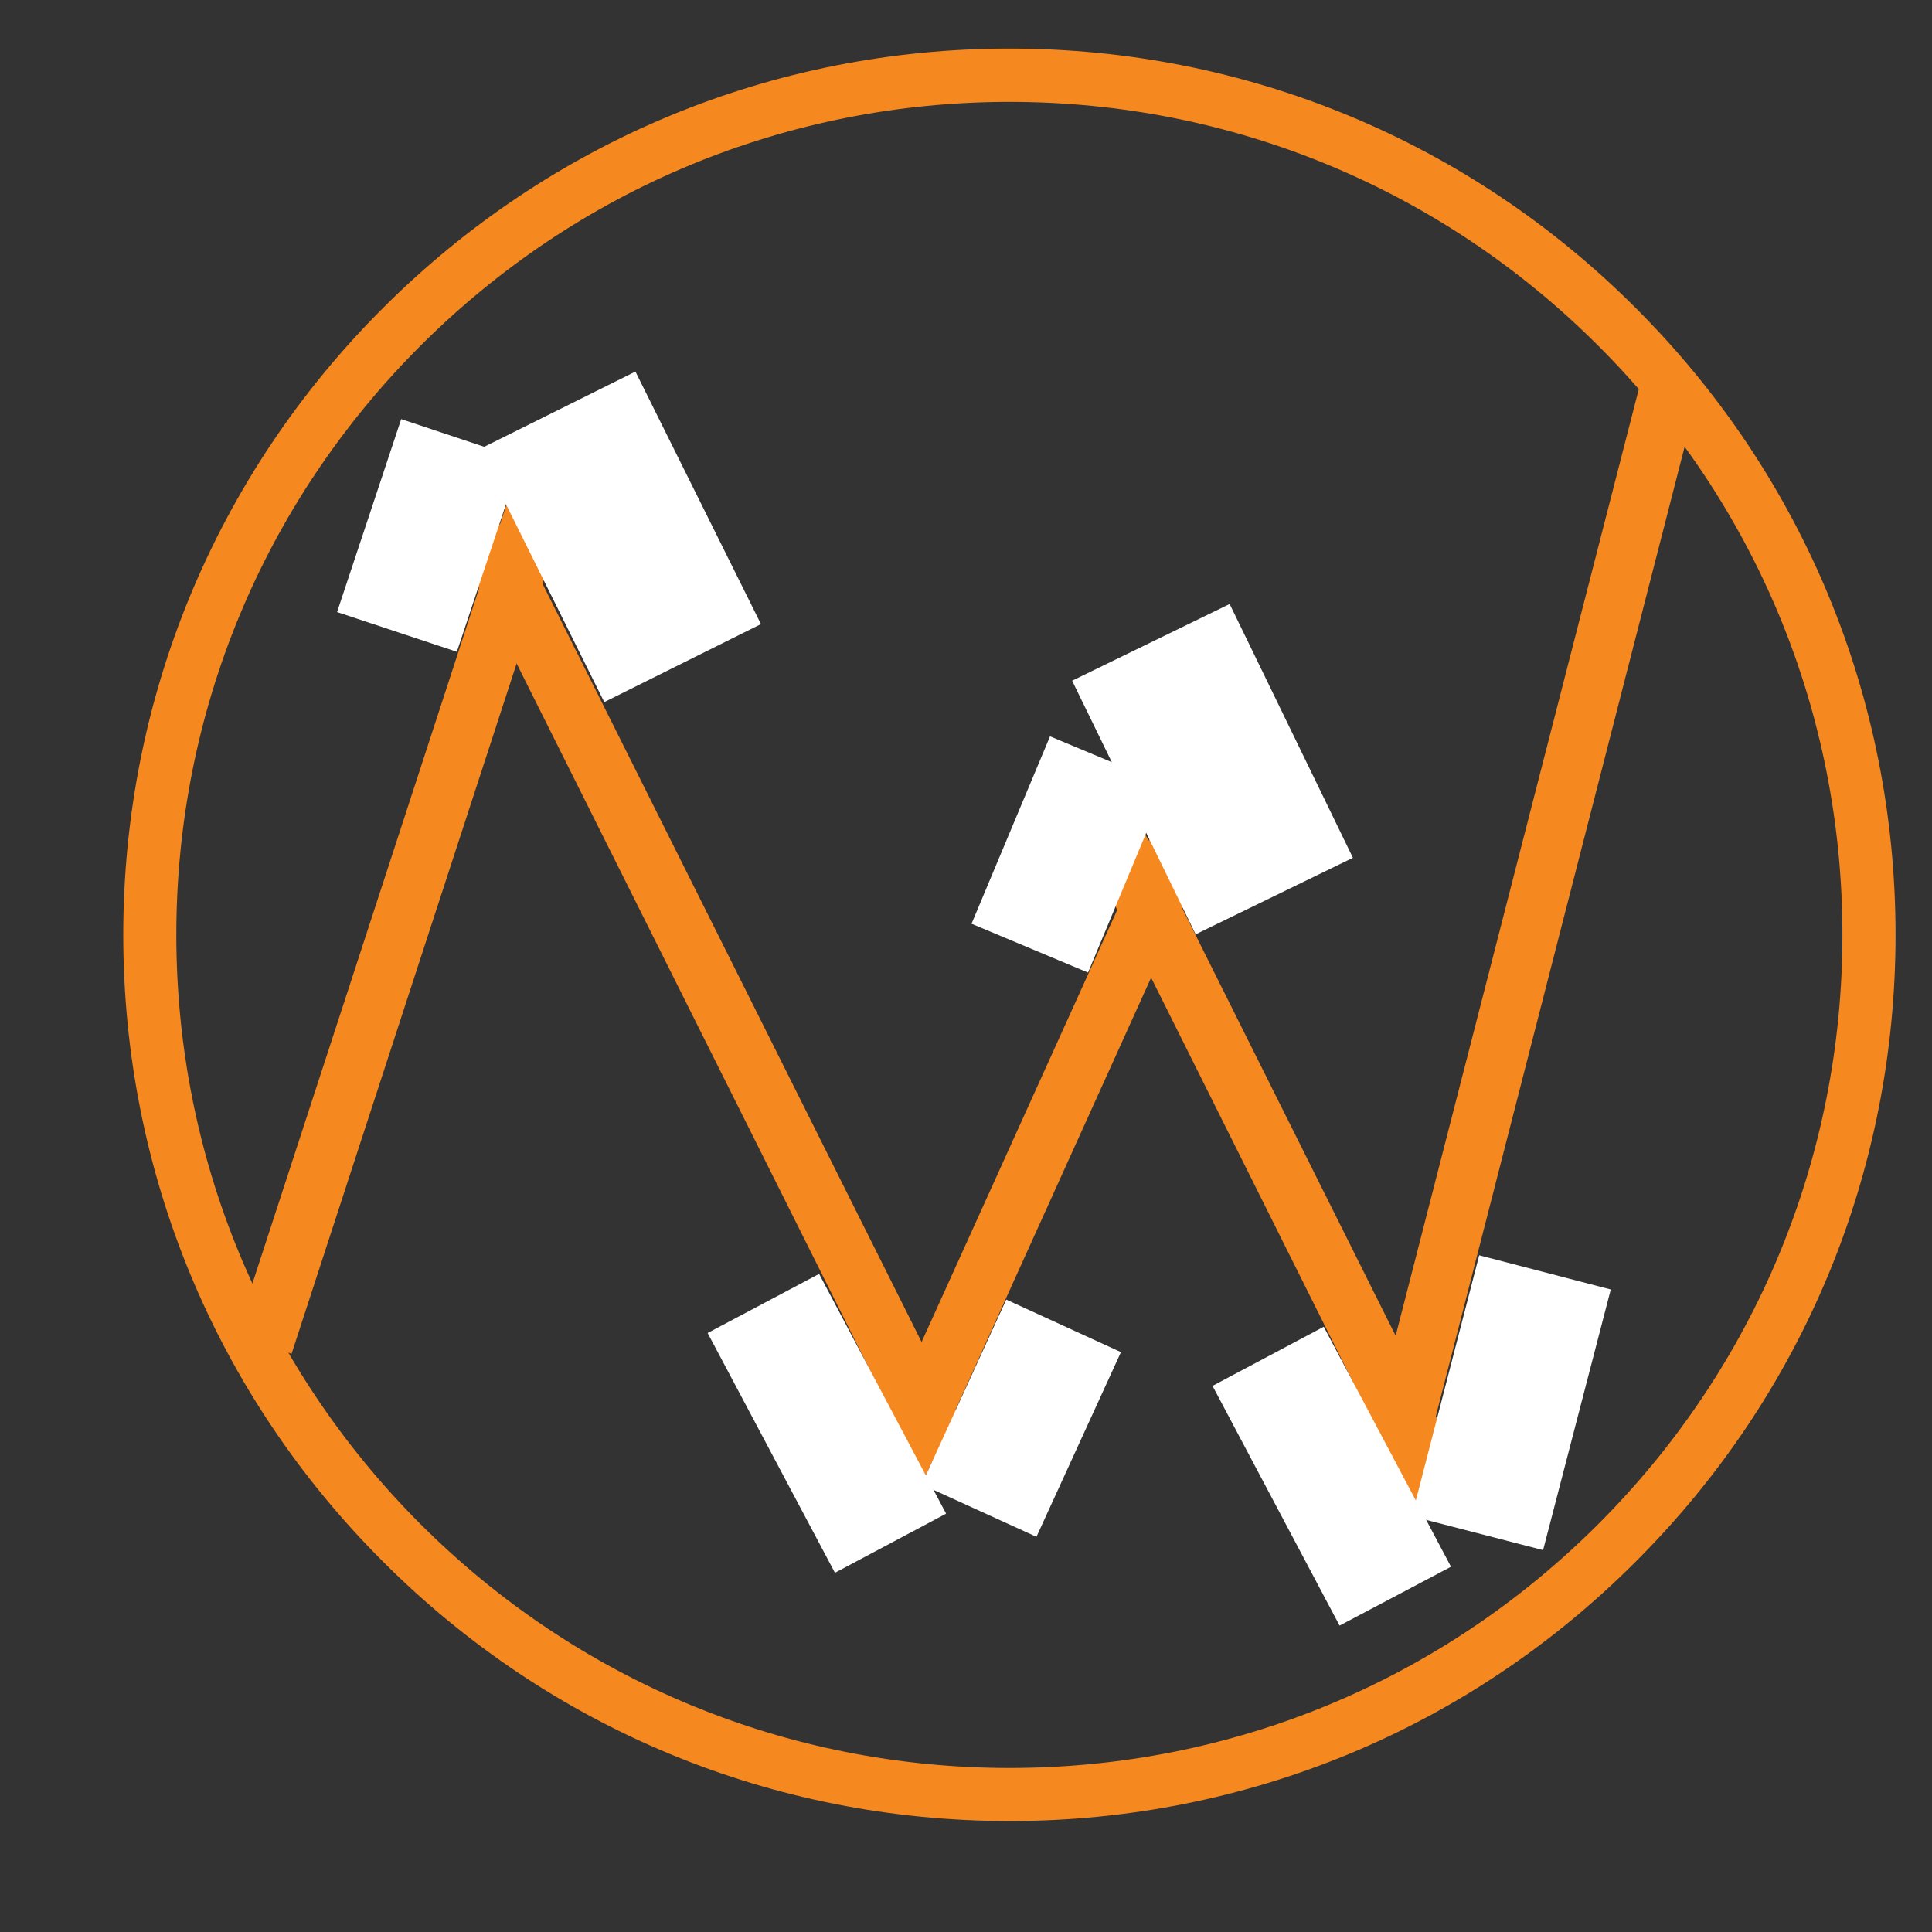 <svg xmlns="http://www.w3.org/2000/svg" xmlns:xlink="http://www.w3.org/1999/xlink" width="40" zoomAndPan="magnify" viewBox="0 0 30 30" height="40" preserveAspectRatio="xMidYMid meet" version="1.0"><rect x="0" y="0" width="30" height="30" fill="#333333" stroke="none"/><defs><clipPath id="4b2c71f84d"><path d="M 1.914 0.754 L 29.434 0.754 L 29.434 28.277 L 1.914 28.277 Z M 1.914 0.754 " clip-rule="nonzero"/></clipPath><clipPath id="84cb8700fd"><path d="M 15.676 28.277 C 12 28.277 8.543 26.848 5.945 24.246 C 3.344 21.648 1.914 18.191 1.914 14.516 C 1.914 10.844 3.344 7.383 5.945 4.785 C 8.543 2.188 12 0.754 15.676 0.754 C 19.348 0.754 22.809 2.188 25.402 4.785 C 28.004 7.387 29.434 10.844 29.434 14.516 C 29.434 18.191 28.004 21.648 25.402 24.246 C 22.809 26.848 19.348 28.277 15.676 28.277 Z M 15.676 1.582 C 12.219 1.582 8.969 2.93 6.527 5.371 C 4.086 7.812 2.738 11.062 2.738 14.516 C 2.738 17.969 4.086 21.219 6.527 23.664 C 8.969 26.105 12.219 27.453 15.676 27.453 C 19.129 27.453 22.379 26.105 24.82 23.664 C 27.262 21.219 28.609 17.969 28.609 14.516 C 28.609 11.062 27.262 7.812 24.82 5.371 C 22.379 2.93 19.129 1.582 15.676 1.582 Z M 15.676 1.582 " clip-rule="nonzero"/></clipPath><clipPath id="1fbd3af23d"><path d="M 3 7 L 9 7 L 9 22 L 3 22 Z M 3 7 " clip-rule="nonzero"/></clipPath><clipPath id="15237f25be"><path d="M 3.648 20.734 L 7.914 7.652 L 8.801 7.941 L 4.535 21.027 Z M 3.648 20.734 " clip-rule="nonzero"/></clipPath><clipPath id="520ba02e26"><path d="M 3.656 20.738 L 7.922 7.656 L 8.793 7.938 L 4.527 21.023 Z M 3.656 20.738 " clip-rule="nonzero"/></clipPath><clipPath id="649ee6114a"><path d="M 7 8 L 16 8 L 16 23 L 7 23 Z M 7 8 " clip-rule="nonzero"/></clipPath><clipPath id="bc77e85ebb"><path d="M 14.266 22.812 L 7.094 8.473 L 7.93 8.055 L 15.098 22.395 Z M 14.266 22.812 " clip-rule="nonzero"/></clipPath><clipPath id="e5eea3d625"><path d="M 14.273 22.805 L 7.105 8.469 L 7.922 8.059 L 15.09 22.398 Z M 14.273 22.805 " clip-rule="nonzero"/></clipPath><clipPath id="6386ce47d6"><path d="M 7 5 L 12 5 L 12 11 L 7 11 Z M 7 5 " clip-rule="nonzero"/></clipPath><clipPath id="f6f0840f9d"><path d="M 7.434 6.98 L 9.867 5.77 L 11.816 9.691 L 9.383 10.902 Z M 7.434 6.98 " clip-rule="nonzero"/></clipPath><clipPath id="7f138192c3"><path d="M 7.434 6.98 L 9.867 5.77 L 11.816 9.691 L 9.383 10.902 Z M 7.434 6.98 " clip-rule="nonzero"/></clipPath><clipPath id="37c3c133fd"><path d="M 5 6 L 9 6 L 9 11 L 5 11 Z M 5 6 " clip-rule="nonzero"/></clipPath><clipPath id="8b57dd13e9"><path d="M 7.094 10.121 L 5.234 9.504 L 6.23 6.508 L 8.09 7.129 Z M 7.094 10.121 " clip-rule="nonzero"/></clipPath><clipPath id="a7120f2c3e"><path d="M 7.094 10.121 L 5.234 9.504 L 6.23 6.508 L 8.09 7.129 Z M 7.094 10.121 " clip-rule="nonzero"/></clipPath><clipPath id="008f0bb59b"><path d="M 13 12 L 19 12 L 19 23 L 13 23 Z M 13 12 " clip-rule="nonzero"/></clipPath><clipPath id="683690c092"><path d="M 13.508 22.59 L 17.934 12.812 L 18.781 13.199 L 14.359 22.977 Z M 13.508 22.59 " clip-rule="nonzero"/></clipPath><clipPath id="77c8ea89b3"><path d="M 13.516 22.594 L 17.941 12.82 L 18.773 13.195 L 14.348 22.973 Z M 13.516 22.594 " clip-rule="nonzero"/></clipPath><clipPath id="5e9a2c321e"><path d="M 16 12 L 23 12 L 23 24 L 16 24 Z M 16 12 " clip-rule="nonzero"/></clipPath><clipPath id="0b3cffb740"><path d="M 21.934 23.34 L 16.922 13.293 L 17.754 12.875 L 22.77 22.922 Z M 21.934 23.34 " clip-rule="nonzero"/></clipPath><clipPath id="9e725619dc"><path d="M 21.945 23.336 L 16.93 13.289 L 17.746 12.879 L 22.762 22.926 Z M 21.945 23.336 " clip-rule="nonzero"/></clipPath><clipPath id="9fe41f40e2"><path d="M 21 5 L 27 5 L 27 23 L 21 23 Z M 21 5 " clip-rule="nonzero"/></clipPath><clipPath id="9e9a8e9157"><path d="M 21.195 22.566 L 25.5 5.785 L 26.406 6.016 L 22.098 22.797 Z M 21.195 22.566 " clip-rule="nonzero"/></clipPath><clipPath id="455a374d0b"><path d="M 21.203 22.566 L 25.512 5.789 L 26.395 6.016 L 22.09 22.793 Z M 21.203 22.566 " clip-rule="nonzero"/></clipPath><clipPath id="96260b41b5"><path d="M 16 9 L 22 9 L 22 15 L 16 15 Z M 16 9 " clip-rule="nonzero"/></clipPath><clipPath id="d42e5d0805"><path d="M 16.648 10.57 L 19.094 9.379 L 21.008 13.32 L 18.566 14.508 Z M 16.648 10.57 " clip-rule="nonzero"/></clipPath><clipPath id="25113db6bf"><path d="M 16.648 10.57 L 19.094 9.379 L 21.008 13.32 L 18.566 14.508 Z M 16.648 10.57 " clip-rule="nonzero"/></clipPath><clipPath id="8e60ca1591"><path d="M 15 11 L 19 11 L 19 16 L 15 16 Z M 15 11 " clip-rule="nonzero"/></clipPath><clipPath id="d436df642d"><path d="M 16.895 15.102 L 15.086 14.344 L 16.305 11.434 L 18.109 12.188 Z M 16.895 15.102 " clip-rule="nonzero"/></clipPath><clipPath id="320007c6f5"><path d="M 16.895 15.102 L 15.086 14.344 L 16.305 11.434 L 18.109 12.188 Z M 16.895 15.102 " clip-rule="nonzero"/></clipPath><clipPath id="c93249879f"><path d="M 14 20 L 18 20 L 18 24 L 14 24 Z M 14 20 " clip-rule="nonzero"/></clipPath><clipPath id="cd9be1c9a9"><path d="M 16.094 23.863 L 14.312 23.051 L 15.625 20.18 L 17.406 20.996 Z M 16.094 23.863 " clip-rule="nonzero"/></clipPath><clipPath id="57b7c6fcf5"><path d="M 16.094 23.863 L 14.312 23.051 L 15.625 20.18 L 17.406 20.996 Z M 16.094 23.863 " clip-rule="nonzero"/></clipPath><clipPath id="64a1b04e17"><path d="M 10 19 L 15 19 L 15 25 L 10 25 Z M 10 19 " clip-rule="nonzero"/></clipPath><clipPath id="a53ba9efda"><path d="M 14.691 23.504 L 12.965 24.422 L 10.988 20.699 L 12.719 19.781 Z M 14.691 23.504 " clip-rule="nonzero"/></clipPath><clipPath id="2fbba17ef7"><path d="M 14.691 23.504 L 12.965 24.422 L 10.988 20.699 L 12.719 19.781 Z M 14.691 23.504 " clip-rule="nonzero"/></clipPath><clipPath id="fd948a7742"><path d="M 18 20 L 23 20 L 23 26 L 18 26 Z M 18 20 " clip-rule="nonzero"/></clipPath><clipPath id="7e10cdb72b"><path d="M 22.531 24.328 L 20.801 25.242 L 18.828 21.52 L 20.555 20.602 Z M 22.531 24.328 " clip-rule="nonzero"/></clipPath><clipPath id="1857a6fe3c"><path d="M 22.531 24.328 L 20.801 25.242 L 18.828 21.52 L 20.555 20.602 Z M 22.531 24.328 " clip-rule="nonzero"/></clipPath><clipPath id="6a8bb6dc99"><path d="M 21 19 L 26 19 L 26 25 L 21 25 Z M 21 19 " clip-rule="nonzero"/></clipPath><clipPath id="3fb2fe1328"><path d="M 23.961 24.07 L 21.922 23.543 L 22.969 19.492 L 25.012 20.023 Z M 23.961 24.07 " clip-rule="nonzero"/></clipPath><clipPath id="26332fb021"><path d="M 23.961 24.07 L 21.922 23.543 L 22.969 19.492 L 25.012 20.023 Z M 23.961 24.07 " clip-rule="nonzero"/></clipPath></defs><g clip-path="url(#4b2c71f84d)"><g clip-path="url(#84cb8700fd)"><path fill="#f68820" d="M 1.914 0.754 L 29.434 0.754 L 29.434 28.277 L 1.914 28.277 Z M 1.914 0.754 " fill-opacity="1" fill-rule="nonzero"/></g></g><g clip-path="url(#1fbd3af23d)"><g clip-path="url(#15237f25be)"><g clip-path="url(#520ba02e26)"><path fill="#f68820" d="M 0.484 19.703 L 4.75 6.621 L 11.855 8.938 L 7.59 22.02 Z M 0.484 19.703 " fill-opacity="1" fill-rule="nonzero"/></g></g></g><g clip-path="url(#649ee6114a)"><g clip-path="url(#bc77e85ebb)"><g clip-path="url(#e5eea3d625)"><path fill="#f68820" d="M 11.289 24.301 L 4.117 9.961 L 10.801 6.621 L 17.973 20.957 Z M 11.289 24.301 " fill-opacity="1" fill-rule="nonzero"/></g></g></g><g clip-path="url(#6386ce47d6)"><g clip-path="url(#f6f0840f9d)"><g clip-path="url(#7f138192c3)"><path fill="#ffffff" d="M 7.434 6.98 L 9.867 5.77 L 11.816 9.691 L 9.383 10.902 Z M 7.434 6.98 " fill-opacity="1" fill-rule="nonzero"/></g></g></g><g clip-path="url(#37c3c133fd)"><g clip-path="url(#8b57dd13e9)"><g clip-path="url(#a7120f2c3e)"><path fill="#ffffff" d="M 7.094 10.121 L 5.234 9.504 L 6.23 6.508 L 8.09 7.129 Z M 7.094 10.121 " fill-opacity="1" fill-rule="nonzero"/></g></g></g><g clip-path="url(#008f0bb59b)"><g clip-path="url(#683690c092)"><g clip-path="url(#77c8ea89b3)"><path fill="#f68820" d="M 10.477 21.219 L 14.902 11.441 L 21.707 14.523 L 17.285 24.301 Z M 10.477 21.219 " fill-opacity="1" fill-rule="nonzero"/></g></g></g><g clip-path="url(#5e9a2c321e)"><g clip-path="url(#0b3cffb740)"><g clip-path="url(#9e725619dc)"><path fill="#f68820" d="M 18.957 24.824 L 13.941 14.777 L 20.629 11.441 L 25.645 21.488 Z M 18.957 24.824 " fill-opacity="1" fill-rule="nonzero"/></g></g></g><g clip-path="url(#9fe41f40e2)"><g clip-path="url(#9e9a8e9157)"><g clip-path="url(#455a374d0b)"><path fill="#f68820" d="M 17.973 21.738 L 22.277 4.957 L 29.516 6.816 L 25.207 23.594 Z M 17.973 21.738 " fill-opacity="1" fill-rule="nonzero"/></g></g></g><g clip-path="url(#96260b41b5)"><g clip-path="url(#d42e5d0805)"><g clip-path="url(#25113db6bf)"><path fill="#ffffff" d="M 16.648 10.57 L 19.094 9.379 L 21.008 13.32 L 18.566 14.508 Z M 16.648 10.57 " fill-opacity="1" fill-rule="nonzero"/></g></g></g><g clip-path="url(#8e60ca1591)"><g clip-path="url(#d436df642d)"><g clip-path="url(#320007c6f5)"><path fill="#ffffff" d="M 16.895 15.102 L 15.086 14.344 L 16.305 11.434 L 18.109 12.188 Z M 16.895 15.102 " fill-opacity="1" fill-rule="nonzero"/></g></g></g><g clip-path="url(#c93249879f)"><g clip-path="url(#cd9be1c9a9)"><g clip-path="url(#57b7c6fcf5)"><path fill="#ffffff" d="M 16.094 23.863 L 14.312 23.051 L 15.625 20.18 L 17.406 20.996 Z M 16.094 23.863 " fill-opacity="1" fill-rule="nonzero"/></g></g></g><g clip-path="url(#64a1b04e17)"><g clip-path="url(#a53ba9efda)"><g clip-path="url(#2fbba17ef7)"><path fill="#ffffff" d="M 14.691 23.504 L 12.965 24.422 L 10.988 20.699 L 12.719 19.781 Z M 14.691 23.504 " fill-opacity="1" fill-rule="nonzero"/></g></g></g><g clip-path="url(#fd948a7742)"><g clip-path="url(#7e10cdb72b)"><g clip-path="url(#1857a6fe3c)"><path fill="#ffffff" d="M 22.531 24.328 L 20.801 25.242 L 18.828 21.52 L 20.555 20.602 Z M 22.531 24.328 " fill-opacity="1" fill-rule="nonzero"/></g></g></g><g clip-path="url(#6a8bb6dc99)"><g clip-path="url(#3fb2fe1328)"><g clip-path="url(#26332fb021)"><path fill="#ffffff" d="M 23.961 24.07 L 21.922 23.543 L 22.969 19.492 L 25.012 20.023 Z M 23.961 24.07 " fill-opacity="1" fill-rule="nonzero"/></g></g></g></svg>